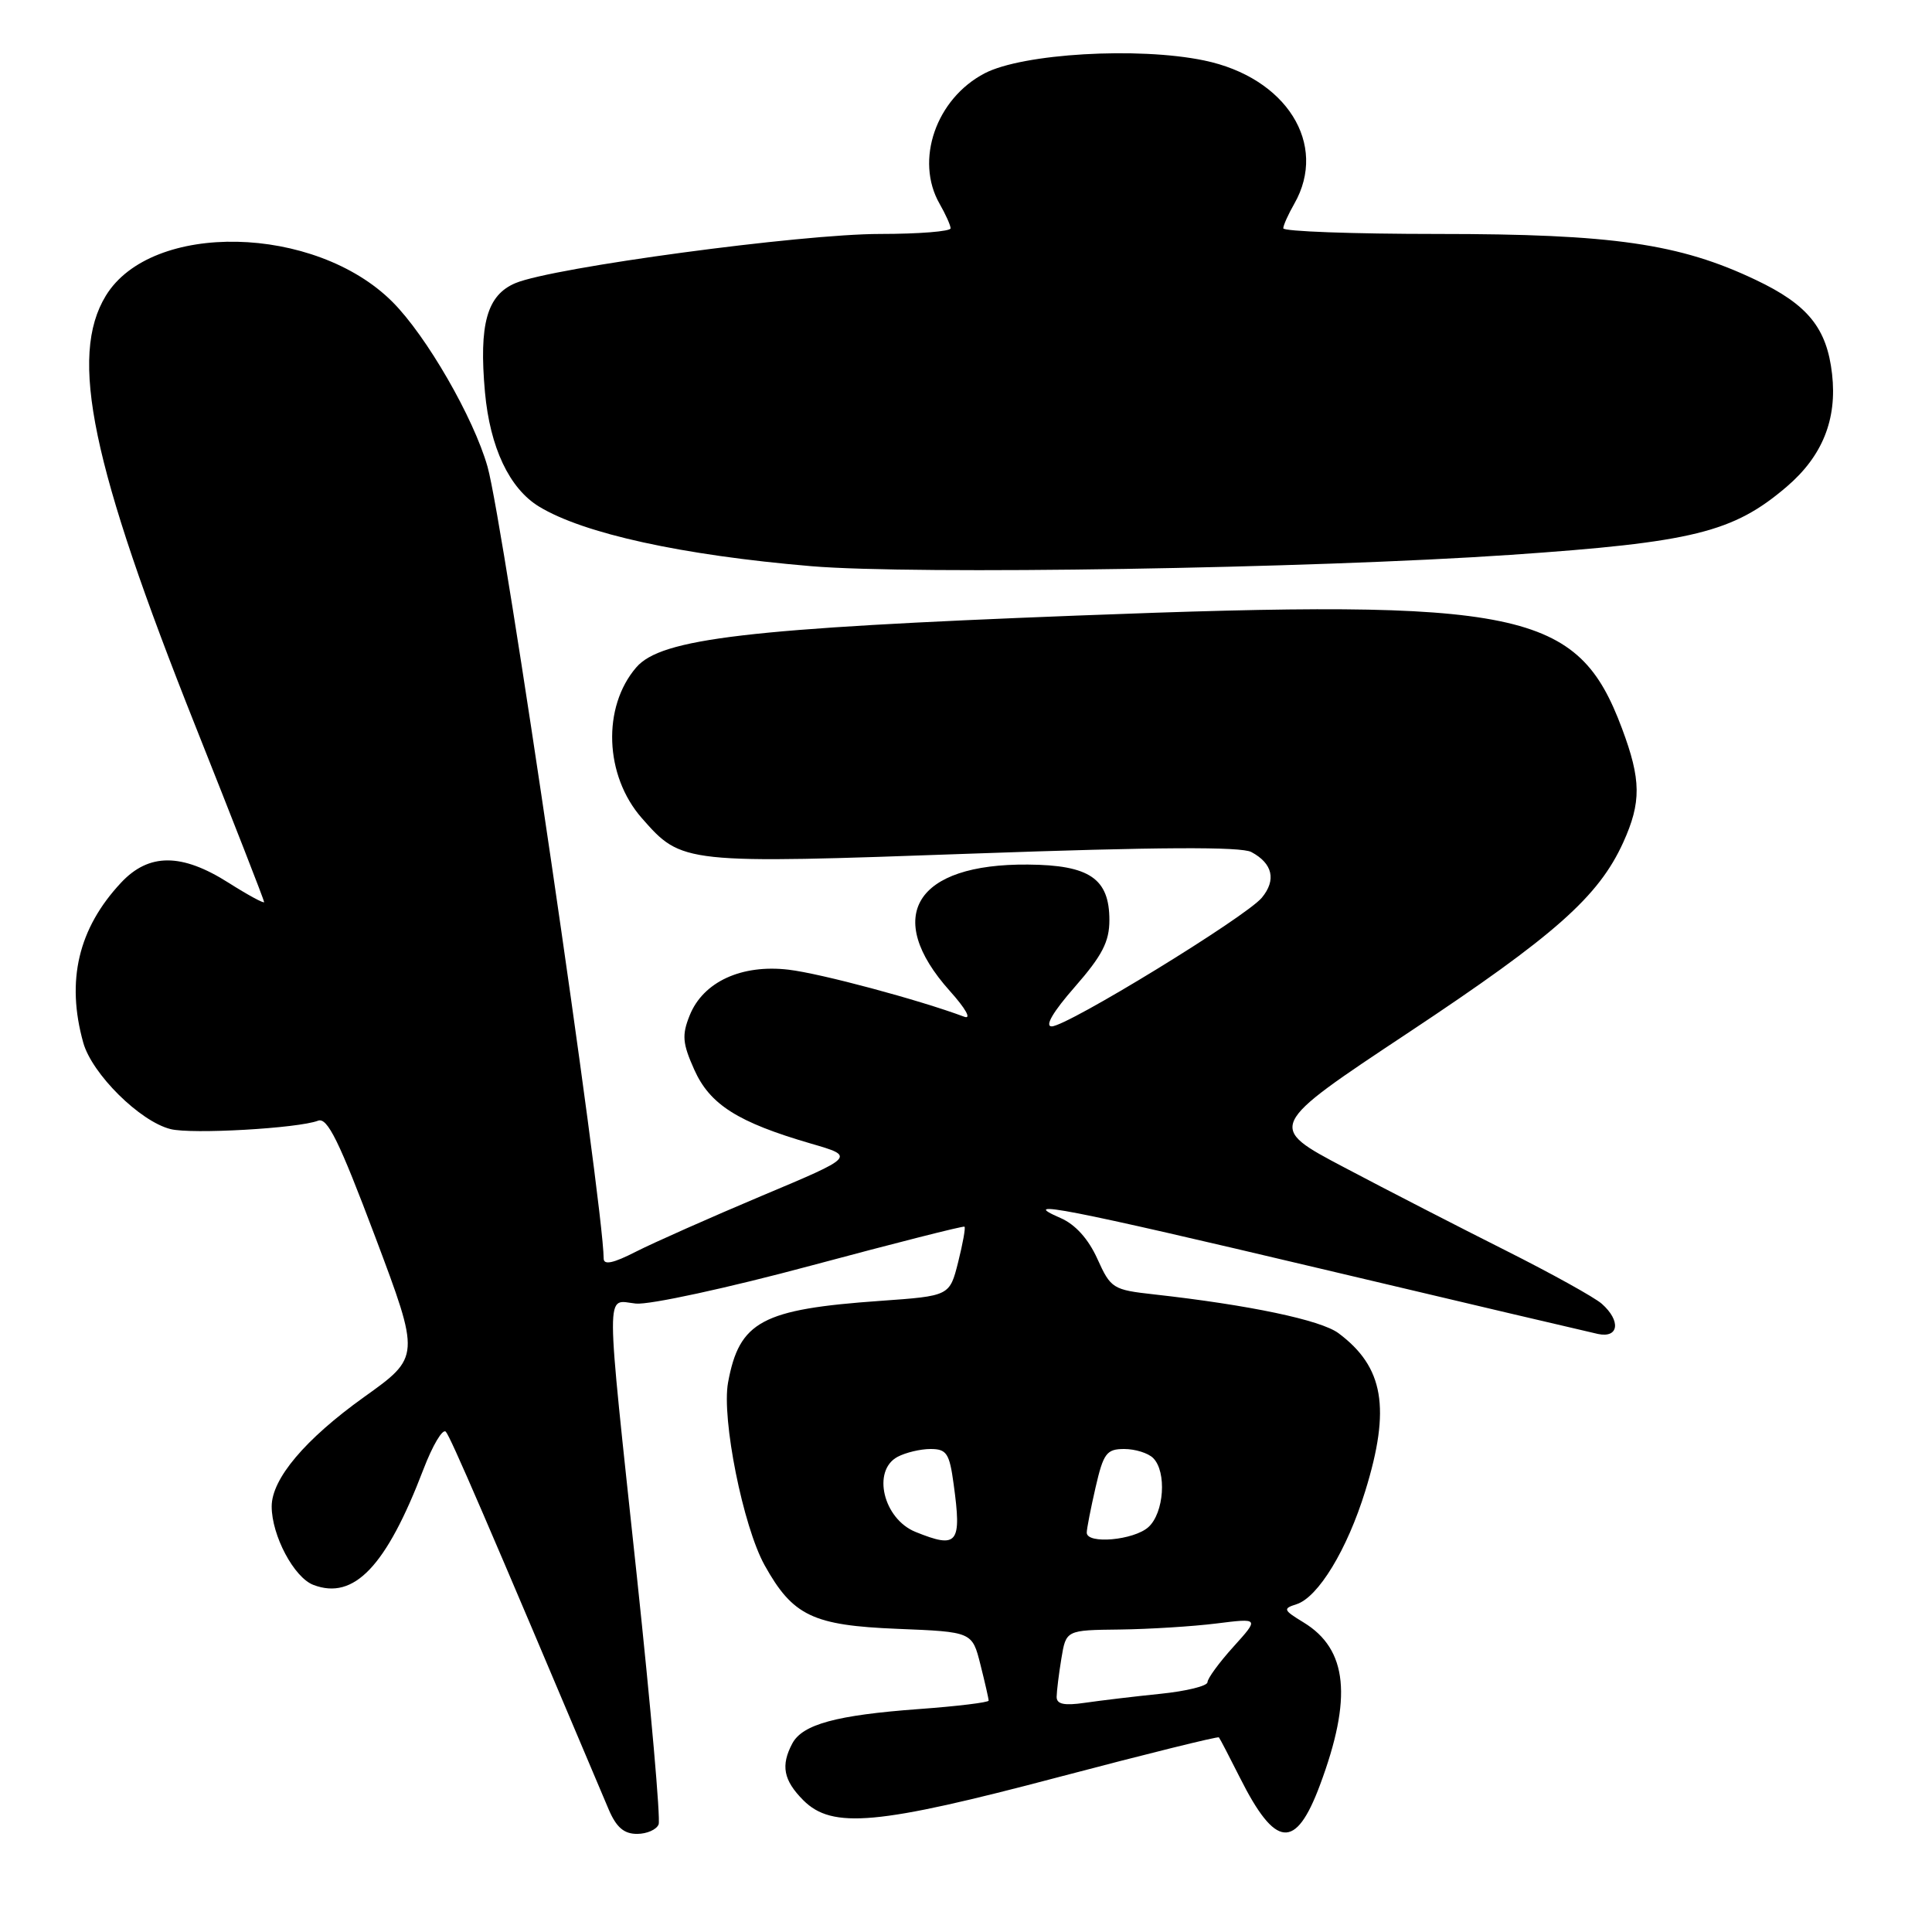 <?xml version="1.0" encoding="UTF-8" standalone="no"?>
<!DOCTYPE svg PUBLIC "-//W3C//DTD SVG 1.1//EN" "http://www.w3.org/Graphics/SVG/1.1/DTD/svg11.dtd" >
<svg xmlns="http://www.w3.org/2000/svg" xmlns:xlink="http://www.w3.org/1999/xlink" version="1.1" viewBox="0 0 256 256">
 <g >
 <path fill="currentColor"
d=" M 87.27 241.74 C 87.54 241.05 86.24 226.31 84.40 208.99 C 80.18 169.42 80.19 172.32 84.25 172.73 C 86.04 172.92 96.49 170.65 107.50 167.69 C 118.50 164.74 127.63 162.42 127.80 162.54 C 127.96 162.66 127.58 164.77 126.96 167.24 C 125.83 171.72 125.83 171.72 116.67 172.37 C 100.94 173.48 97.96 175.08 96.47 183.20 C 95.60 187.98 98.46 202.27 101.32 207.41 C 105.05 214.11 107.70 215.38 118.94 215.83 C 128.82 216.23 128.82 216.23 129.91 220.56 C 130.51 222.94 131.00 225.09 131.00 225.34 C 131.00 225.58 126.84 226.09 121.75 226.46 C 110.84 227.26 106.35 228.48 104.99 231.01 C 103.43 233.94 103.81 235.90 106.45 238.55 C 110.28 242.37 116.27 241.82 140.32 235.46 C 151.84 232.42 161.37 230.06 161.51 230.21 C 161.65 230.37 162.90 232.78 164.30 235.56 C 169.01 244.93 171.67 245.18 174.89 236.56 C 179.22 224.98 178.58 218.54 172.73 214.98 C 170.04 213.34 169.96 213.15 171.79 212.57 C 174.67 211.65 178.51 205.33 180.91 197.55 C 184.30 186.59 183.36 181.13 177.35 176.65 C 175.00 174.91 165.54 172.92 152.88 171.51 C 147.47 170.91 147.18 170.73 145.41 166.81 C 144.22 164.17 142.49 162.25 140.54 161.40 C 134.60 158.82 141.20 160.10 175.14 168.14 C 194.04 172.62 210.51 176.49 211.75 176.76 C 214.51 177.34 214.80 175.02 212.25 172.76 C 211.29 171.91 205.55 168.73 199.50 165.69 C 193.45 162.65 183.85 157.72 178.18 154.72 C 167.85 149.28 167.85 149.28 186.68 136.79 C 206.03 123.95 211.81 118.82 215.08 111.64 C 217.50 106.30 217.47 103.33 214.92 96.52 C 209.05 80.82 201.67 79.29 142.65 81.57 C 99.11 83.25 87.60 84.60 84.31 88.43 C 79.77 93.70 80.11 102.78 85.04 108.40 C 90.37 114.47 90.45 114.48 129.05 113.10 C 153.37 112.23 164.45 112.17 165.81 112.90 C 168.64 114.41 169.14 116.61 167.20 118.95 C 165.07 121.51 141.41 136.00 139.36 136.00 C 138.40 136.00 139.52 134.08 142.42 130.77 C 146.05 126.62 147.00 124.78 147.00 121.92 C 147.00 116.42 144.37 114.62 136.21 114.56 C 121.30 114.43 116.99 121.40 125.85 131.30 C 127.97 133.66 128.77 135.10 127.76 134.72 C 121.76 132.48 108.74 128.99 104.50 128.49 C 98.25 127.75 93.16 130.10 91.38 134.56 C 90.34 137.15 90.43 138.25 92.00 141.75 C 94.07 146.37 97.77 148.71 107.45 151.53 C 113.35 153.24 113.35 153.24 100.92 158.46 C 94.09 161.34 86.59 164.67 84.25 165.86 C 81.28 167.38 80.00 167.66 79.99 166.77 C 79.94 159.44 66.71 69.27 64.60 61.84 C 62.75 55.33 56.50 44.50 52.00 40.00 C 41.75 29.75 20.06 29.28 14.02 39.19 C 9.11 47.25 12.09 61.53 25.93 96.30 C 30.92 108.84 35.00 119.29 35.00 119.53 C 35.00 119.76 32.89 118.62 30.30 116.98 C 24.07 113.02 19.72 113.02 16.03 116.97 C 10.38 123.02 8.74 129.94 11.03 138.15 C 12.18 142.29 18.54 148.60 22.60 149.61 C 25.39 150.32 39.51 149.51 42.14 148.50 C 43.38 148.02 44.93 151.18 49.70 163.84 C 55.70 179.79 55.70 179.79 48.22 185.13 C 40.43 190.71 36.00 195.95 36.00 199.61 C 36.00 203.46 38.96 209.04 41.53 210.01 C 46.91 212.06 51.19 207.55 56.10 194.71 C 57.32 191.52 58.65 189.27 59.07 189.71 C 59.69 190.37 64.41 201.31 80.65 239.75 C 81.66 242.12 82.67 243.00 84.41 243.00 C 85.72 243.00 87.00 242.43 87.27 241.74 Z  M 200.17 73.52 C 224.35 71.86 229.66 70.55 236.76 64.48 C 241.48 60.44 243.44 55.57 242.76 49.57 C 242.07 43.47 239.55 40.36 232.63 37.08 C 222.54 32.28 213.68 31.00 190.54 31.00 C 179.24 31.00 170.02 30.66 170.04 30.25 C 170.05 29.84 170.71 28.38 171.50 27.00 C 176.01 19.11 170.45 10.27 159.55 8.01 C 150.80 6.19 135.52 7.09 130.48 9.71 C 124.03 13.07 121.20 21.24 124.50 27.00 C 125.29 28.38 125.95 29.84 125.96 30.25 C 125.98 30.66 121.78 31.00 116.61 31.00 C 106.17 31.00 73.29 35.43 68.31 37.51 C 64.52 39.10 63.45 42.94 64.26 51.97 C 64.93 59.30 67.49 64.72 71.42 67.12 C 77.30 70.70 90.35 73.57 107.47 75.02 C 121.13 76.18 173.69 75.33 200.17 73.52 Z  M 140.01 224.84 C 140.02 224.10 140.30 221.81 140.64 219.75 C 141.26 216.00 141.26 216.00 148.38 215.92 C 152.30 215.87 158.06 215.51 161.18 215.12 C 166.86 214.41 166.86 214.41 163.43 218.21 C 161.54 220.30 160.00 222.41 160.00 222.90 C 160.00 223.40 157.19 224.09 153.75 224.44 C 150.31 224.79 145.81 225.33 143.75 225.63 C 141.01 226.03 140.00 225.82 140.01 224.84 Z  M 121.32 202.99 C 117.05 201.27 115.51 194.87 118.93 193.04 C 120.00 192.47 121.96 192.00 123.30 192.00 C 125.43 192.00 125.81 192.57 126.36 196.64 C 127.45 204.56 126.91 205.25 121.32 202.99 Z  M 144.00 203.08 C 144.00 202.57 144.53 199.87 145.17 197.08 C 146.21 192.56 146.63 192.00 148.97 192.00 C 150.42 192.00 152.14 192.54 152.80 193.20 C 154.62 195.02 154.25 200.47 152.17 202.35 C 150.24 204.09 144.00 204.65 144.00 203.08 Z "/>
</g>
</svg>